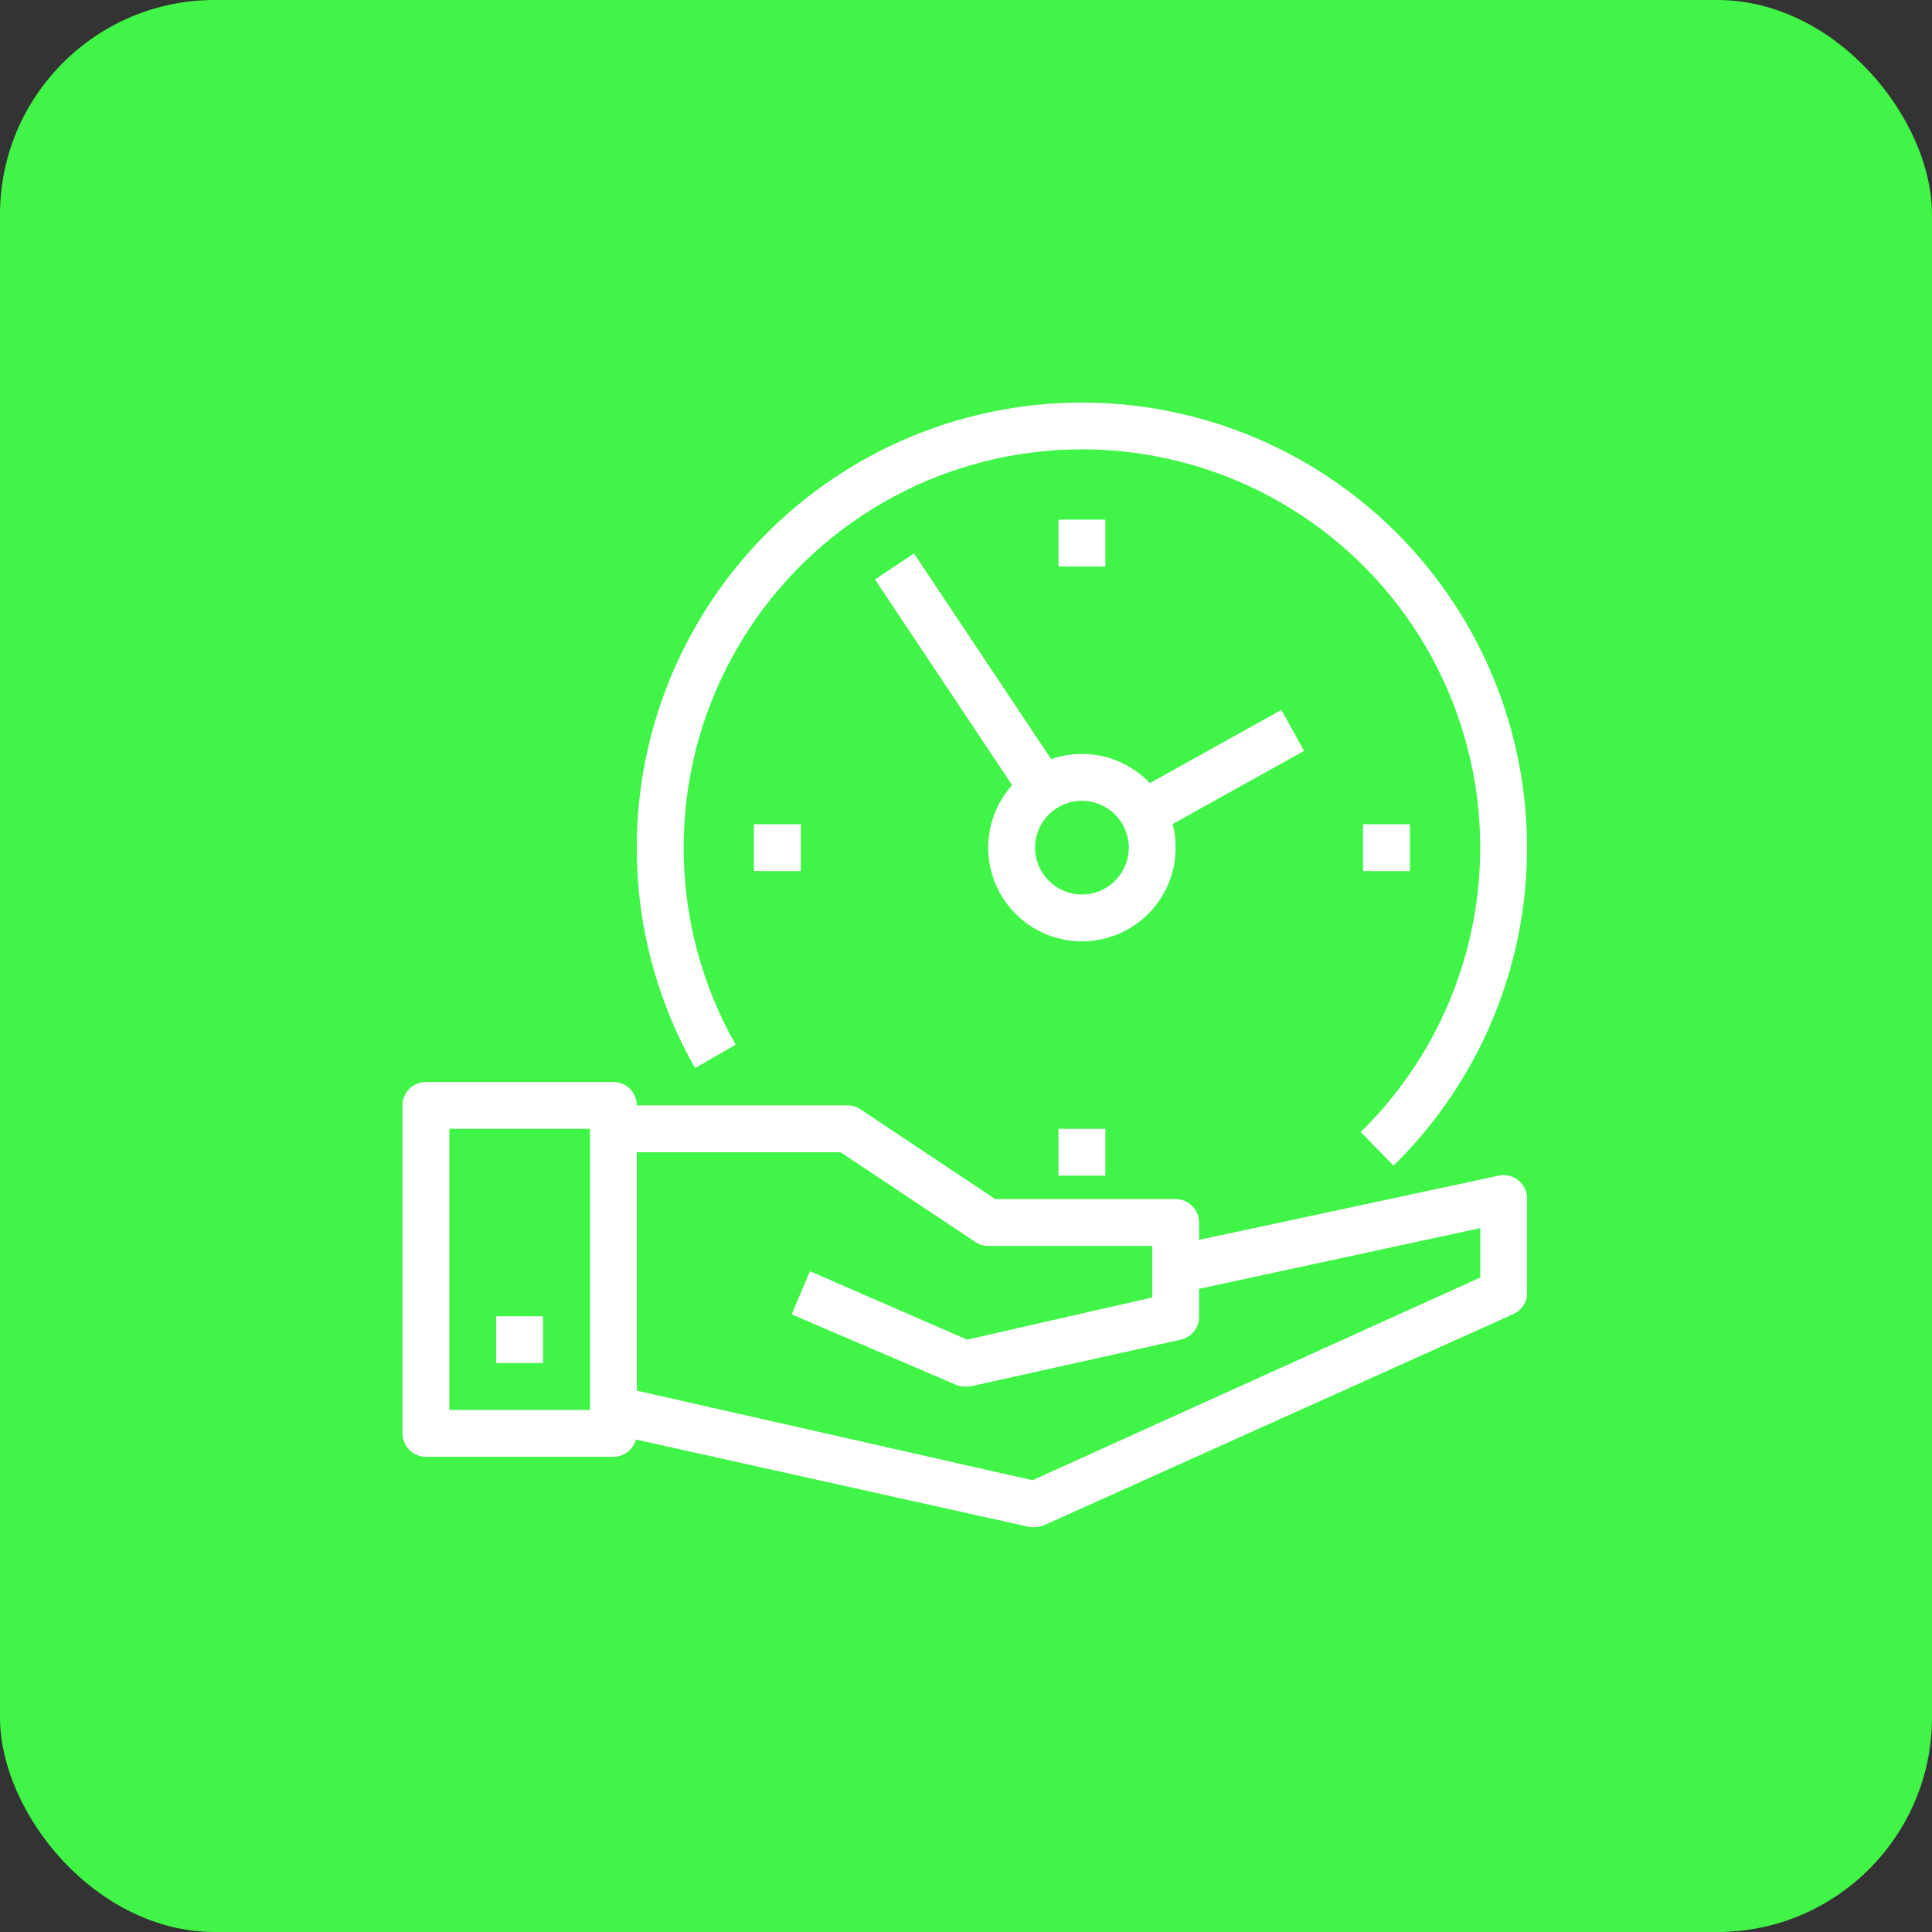 <svg width="72" height="72" viewBox="0 0 72 72" fill="none" xmlns="http://www.w3.org/2000/svg">
<rect x="0" y="0" width="72" height="72" fill="#333333" stroke="none"/>
<rect width="72" height="72" rx="8" fill="#41F548"/>
<g clip-path="url(#clip0_263_1189)">
<path d="M22.858 54.291H15.873C15.642 54.291 15.419 54.199 15.256 54.035C15.092 53.871 15 53.649 15 53.417V41.194C15 40.962 15.092 40.74 15.256 40.576C15.419 40.413 15.642 40.321 15.873 40.321H22.858C23.09 40.321 23.312 40.413 23.476 40.576C23.639 40.74 23.731 40.962 23.731 41.194V53.417C23.731 53.649 23.639 53.871 23.476 54.035C23.312 54.199 23.09 54.291 22.858 54.291ZM16.746 52.544H21.985V42.067H16.746V52.544Z" fill="white"/>
<path d="M38.574 56.91H38.382L22.666 53.417L23.05 51.671L38.478 55.164L55.164 47.611V45.769L43.996 48.179L43.63 46.432L55.853 43.813C55.982 43.785 56.116 43.787 56.244 43.819C56.372 43.85 56.492 43.91 56.593 43.994C56.695 44.078 56.776 44.184 56.831 44.304C56.886 44.424 56.913 44.554 56.91 44.686V48.179C56.91 48.347 56.861 48.511 56.77 48.652C56.678 48.793 56.548 48.904 56.395 48.973L38.932 56.831C38.82 56.883 38.698 56.909 38.574 56.91Z" fill="white"/>
<path d="M35.955 51.671C35.838 51.671 35.722 51.647 35.614 51.601L29.503 48.982L30.184 47.375L36.042 49.925L42.94 48.353V46.432H36.828C36.657 46.431 36.49 46.38 36.348 46.284L31.327 42.94H22.858V41.194H31.589C31.761 41.195 31.927 41.247 32.069 41.342L37.09 44.686H43.813C44.045 44.686 44.267 44.778 44.43 44.942C44.594 45.106 44.686 45.328 44.686 45.559V49.052C44.691 49.254 44.626 49.451 44.502 49.61C44.378 49.769 44.202 49.881 44.005 49.925L36.147 51.671H35.955ZM18.492 49.052H20.239V50.798H18.492V49.052ZM51.933 43.438L50.711 42.189C52.458 40.476 53.755 38.357 54.486 36.022C55.217 33.686 55.359 31.206 54.9 28.802C54.44 26.399 53.394 24.146 51.853 22.244C50.312 20.343 48.325 18.852 46.069 17.904C43.813 16.956 41.357 16.581 38.921 16.812C36.484 17.043 34.143 17.872 32.105 19.227C30.067 20.581 28.395 22.419 27.239 24.576C26.082 26.733 25.477 29.142 25.477 31.589C25.476 34.164 26.144 36.694 27.416 38.932L25.905 39.805C24.371 37.113 23.621 34.044 23.742 30.947C23.863 27.85 24.848 24.849 26.587 22.283C28.326 19.718 30.75 17.691 33.582 16.432C36.414 15.174 39.542 14.734 42.612 15.162C45.681 15.59 48.569 16.87 50.949 18.856C53.328 20.842 55.104 23.455 56.074 26.398C57.044 29.342 57.171 32.498 56.439 35.51C55.707 38.521 54.146 41.268 51.933 43.438Z" fill="white"/>
<path d="M40.321 35.082C39.63 35.082 38.955 34.877 38.38 34.493C37.806 34.109 37.358 33.564 37.094 32.926C36.83 32.288 36.761 31.585 36.895 30.908C37.03 30.23 37.363 29.608 37.851 29.12C38.34 28.631 38.962 28.299 39.639 28.164C40.317 28.029 41.019 28.098 41.657 28.363C42.295 28.627 42.841 29.075 43.224 29.649C43.608 30.223 43.813 30.899 43.813 31.589C43.813 32.516 43.445 33.404 42.79 34.059C42.135 34.714 41.247 35.082 40.321 35.082ZM40.321 29.843C39.975 29.843 39.638 29.945 39.35 30.137C39.063 30.329 38.84 30.602 38.707 30.921C38.575 31.24 38.541 31.591 38.608 31.93C38.675 32.269 38.842 32.58 39.086 32.824C39.33 33.068 39.641 33.235 39.98 33.302C40.319 33.369 40.67 33.335 40.989 33.203C41.308 33.071 41.581 32.847 41.773 32.559C41.965 32.272 42.067 31.935 42.067 31.589C42.067 31.126 41.883 30.682 41.555 30.355C41.228 30.027 40.784 29.843 40.321 29.843Z" fill="white"/>
<path d="M32.61 21.595L34.063 20.626L39.594 28.922L38.141 29.891L32.61 21.595Z" fill="white"/>
<path d="M42.182 29.555L47.752 26.458L48.601 27.984L43.03 31.081L42.182 29.555Z" fill="white"/>
<path d="M50.798 30.716H52.544V32.462H50.798V30.716ZM28.097 30.716H29.843V32.462H28.097V30.716ZM39.447 19.366H41.194V21.112H39.447V19.366ZM39.447 42.067H41.194V43.813H39.447V42.067Z" fill="white"/>
</g>
<defs>
<clipPath id="clip0_263_1189">
<rect width="41.91" height="41.91" fill="white" transform="translate(15 15)"/>
</clipPath>
</defs>
</svg>
